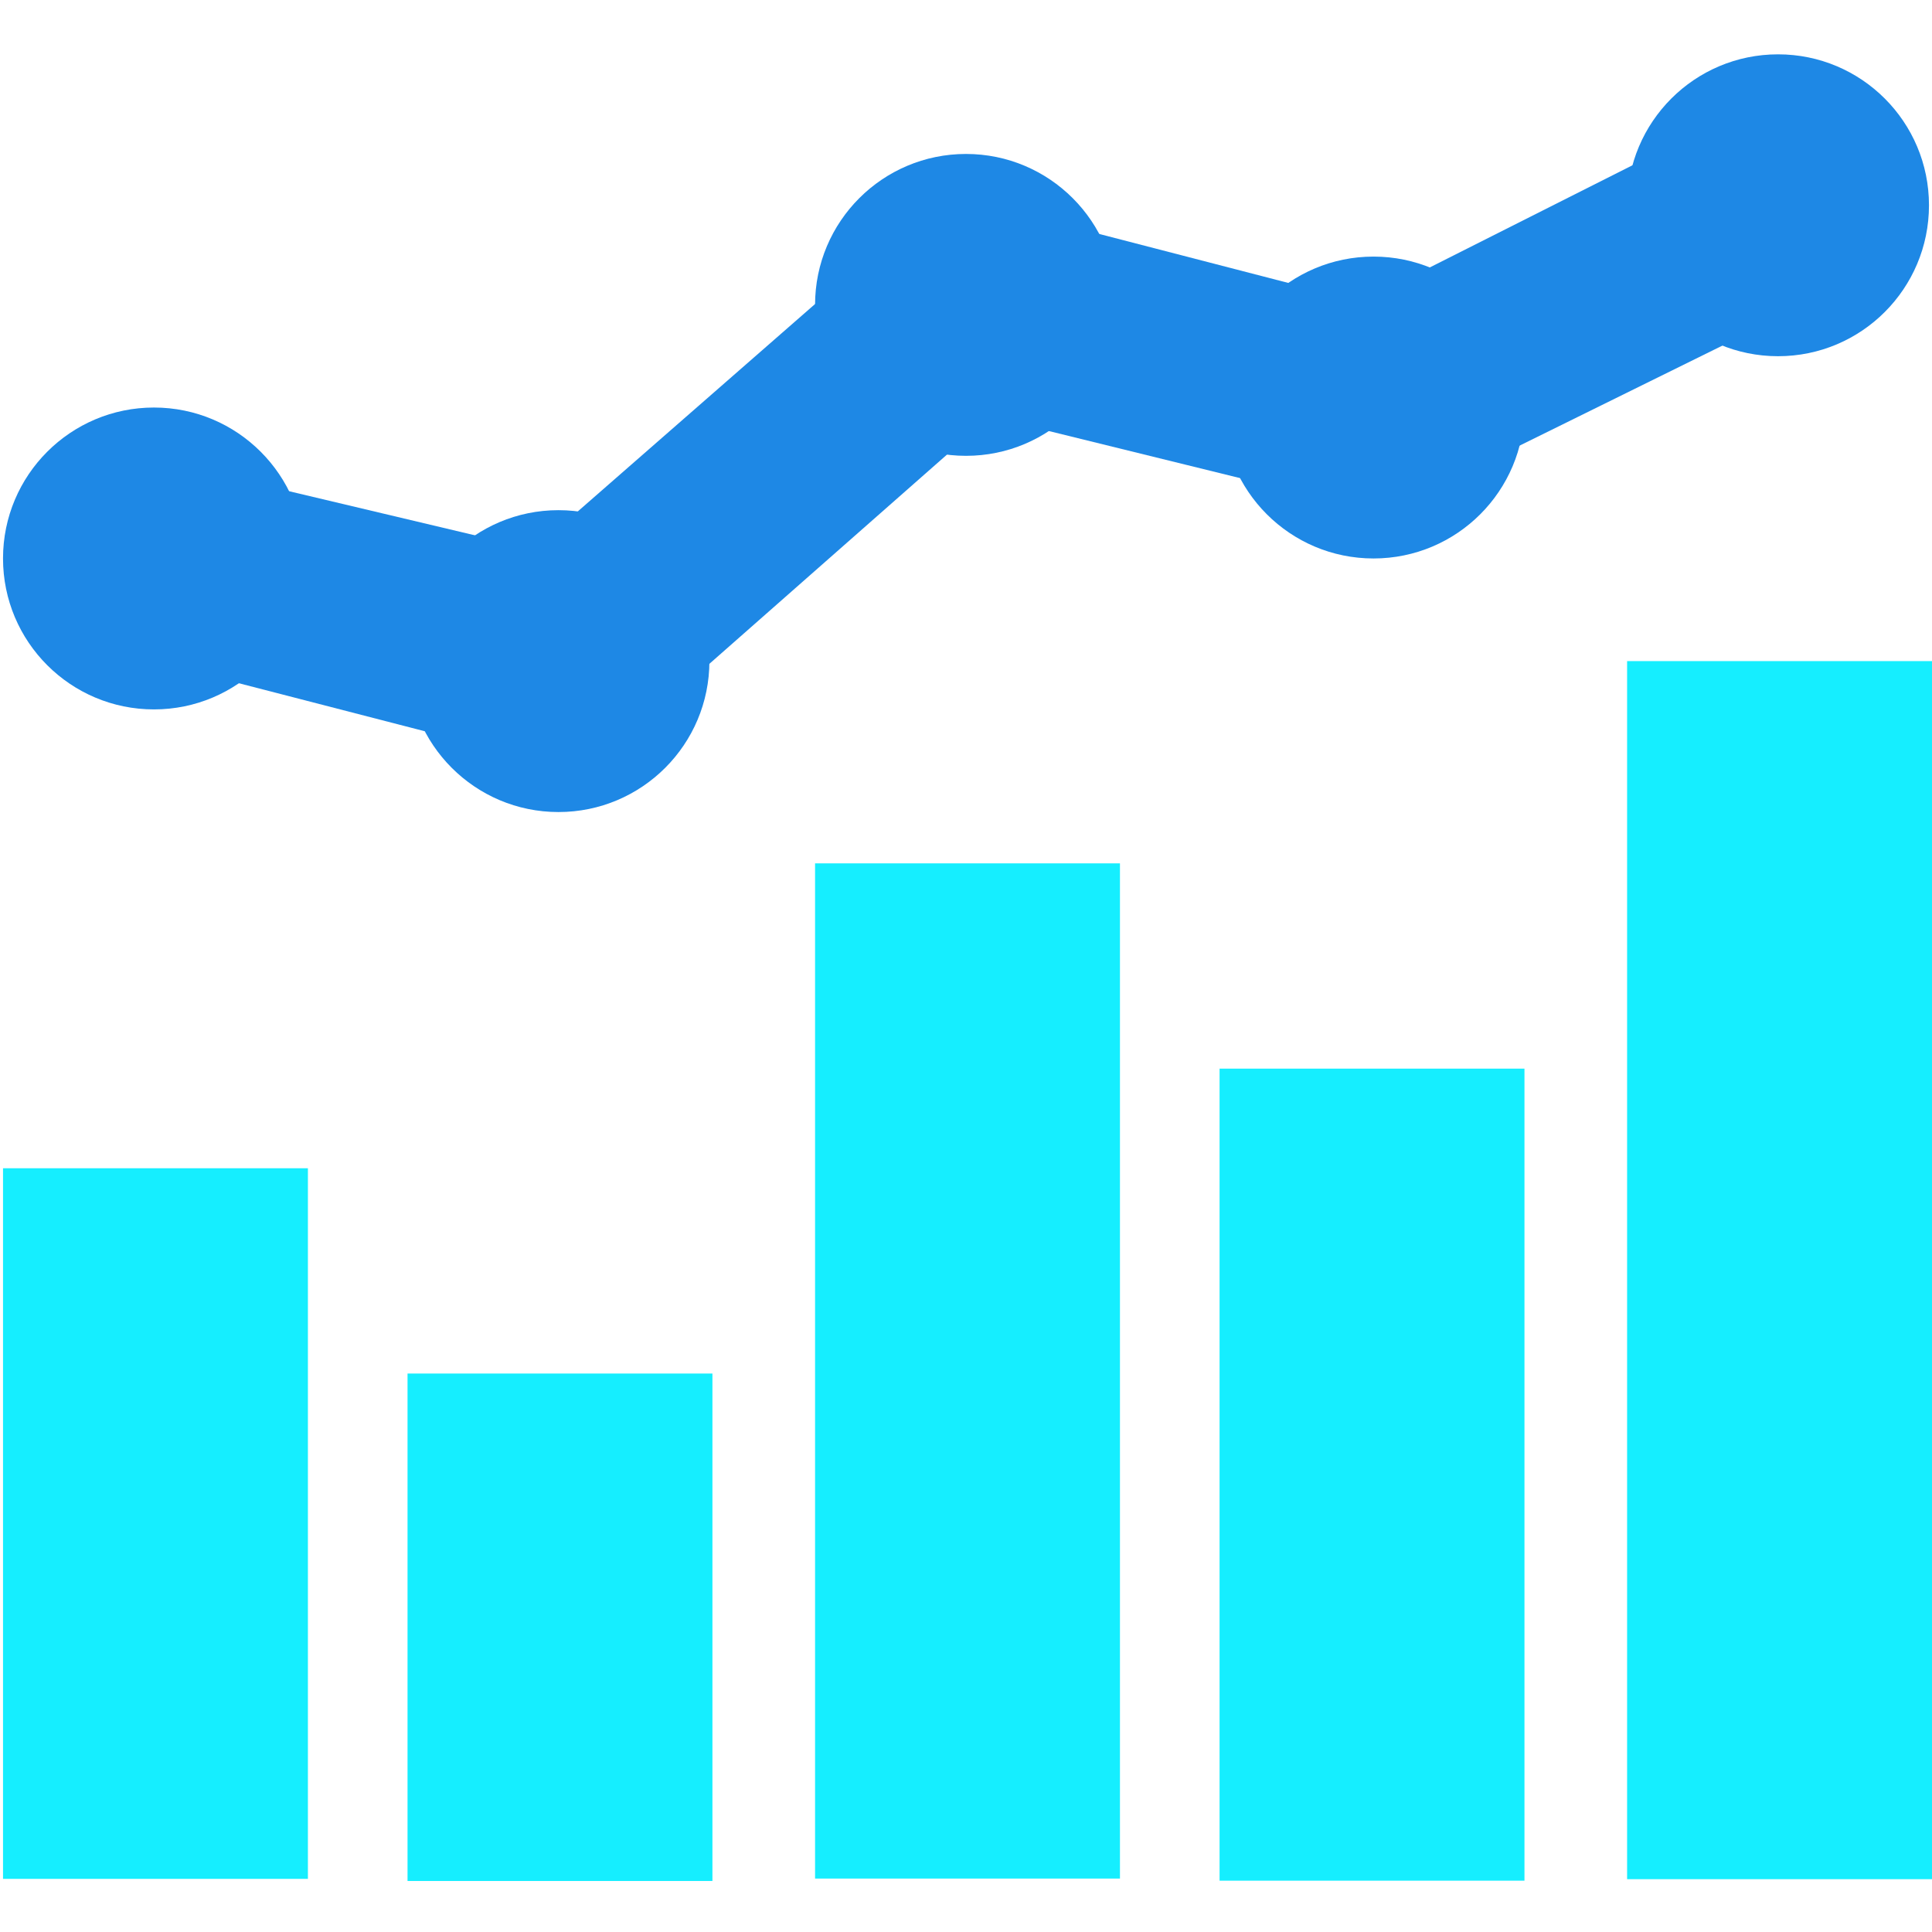 <svg id="Layer_1" data-name="Layer 1" xmlns="http://www.w3.org/2000/svg" viewBox="0 0 64 64"><defs><style>.cls-1{fill:#15eeff;}.cls-2{fill:#1e88e5;}</style></defs><title>kp MANISH</title><rect class="cls-1" x="53.9" y="21.9" width="10.1" height="40.35"/><rect class="cls-1" x="40.4" y="35.4" width="10.1" height="26.9"/><rect class="cls-1" x="27" y="28.6" width="10.1" height="33.63"/><rect class="cls-1" x="13.5" y="45.5" width="10.1" height="16.81"/><rect class="cls-1" x="0.1" y="38.7" width="10.1" height="23.54"/><circle class="cls-2" cx="5.1" cy="18.5" r="5"/><circle class="cls-2" cx="18.5" cy="21.9" r="5"/><circle class="cls-2" cx="32" cy="10.1" r="5"/><circle class="cls-2" cx="45.5" cy="13.5" r="5"/><circle class="cls-2" cx="58.9" cy="6.8" r="5"/><polygon class="cls-2" points="57.4 3.8 45.1 10 31.2 6.4 17.7 18.2 5.9 15.4 4.3 21.7 19.4 25.6 32.8 13.8 45.8 17 60.4 9.8 57.4 3.8"/></svg>